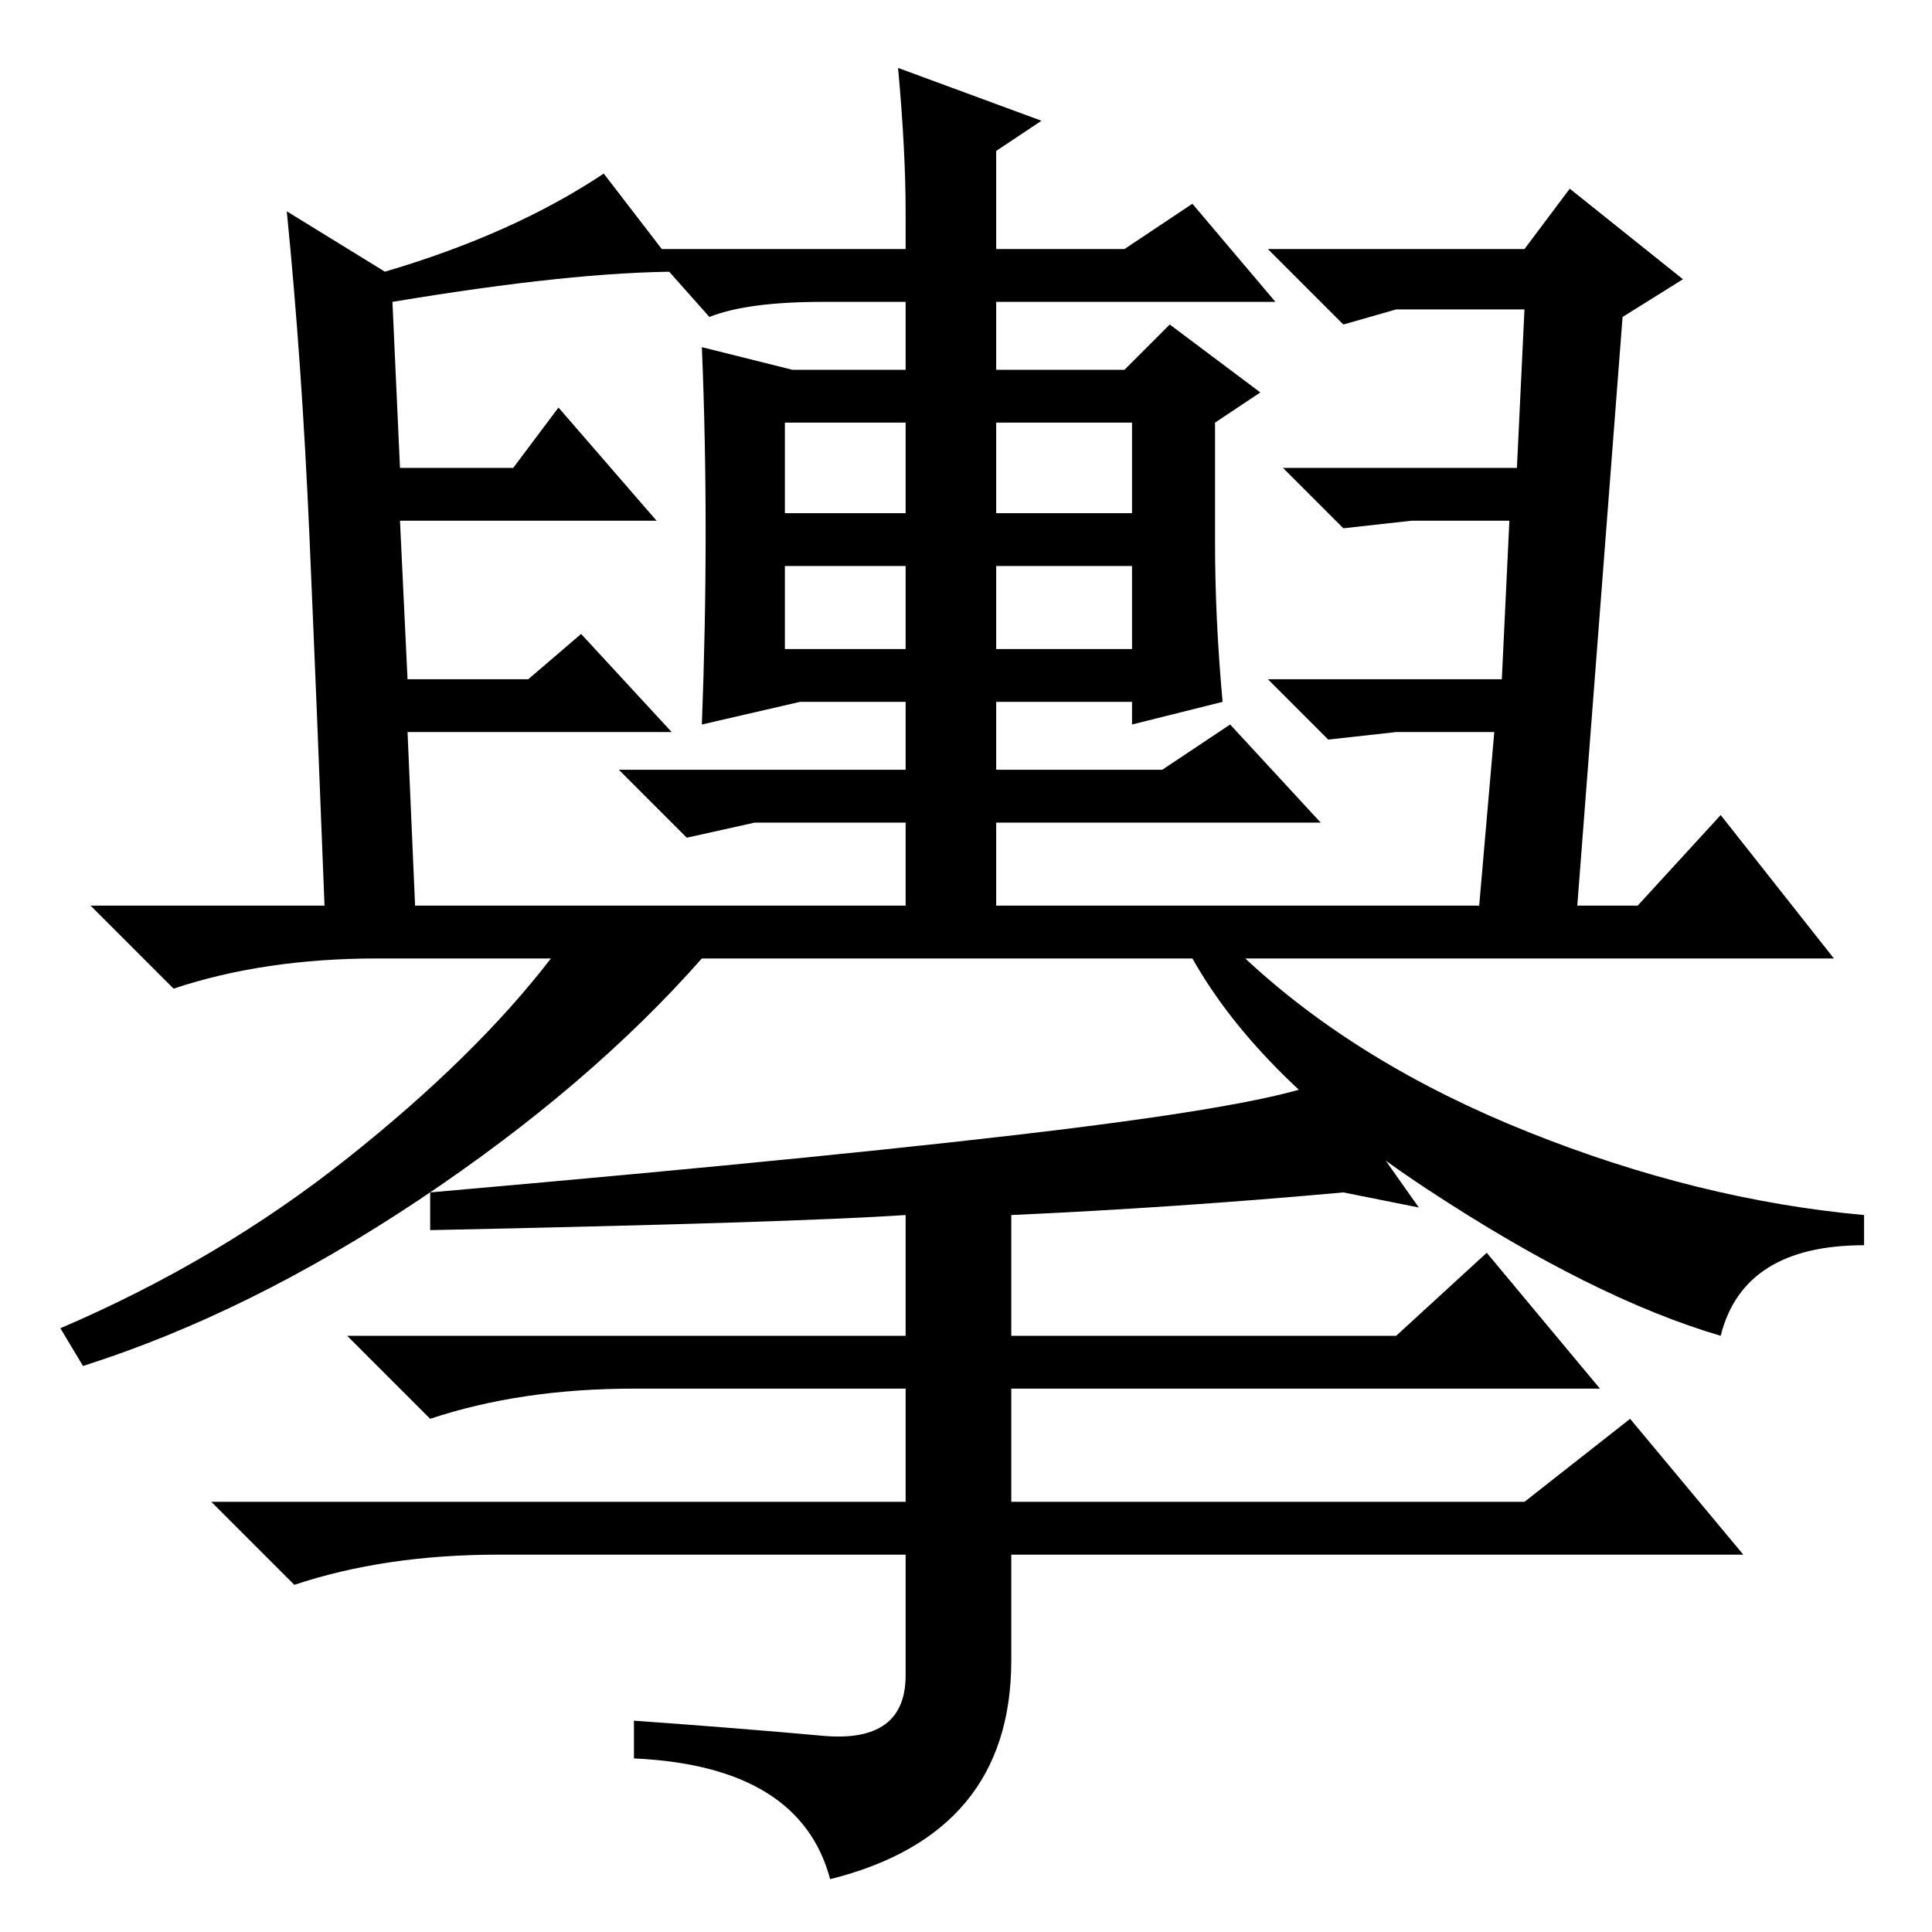 <?xml version="1.0" standalone="no"?>
<!DOCTYPE svg PUBLIC "-//W3C//DTD SVG 1.1//EN" "http://www.w3.org/Graphics/SVG/1.1/DTD/svg11.dtd" >
<svg xmlns="http://www.w3.org/2000/svg" xmlns:xlink="http://www.w3.org/1999/xlink" version="1.1" viewBox="0 -36 256 256">
  <g transform="matrix(1 0 0 -1 0 220)">
   <path fill="currentColor"
d="M202.5 106q22.5 -9 44.5 -11v-4q-16 0 -19 -12q-17 5 -39 19.5t-31 30.5h-65q-15 -17 -37.5 -32t-44.5 -22l-3 5q21 9 38 22.5t27 26.5h-23q-15 0 -27 -4l-11 11h31q-1 26 -2 49t-3 43l13 -8q17 5 29 13l10 -13q-7 0 -16.5 -1t-21.5 -3l1 -22h15l6 8l13 -15h-34l1 -21h16
l7 6l12 -13h-35l1 -23h106h35l2 23h-13l-9 -1l-8 8h31l1 21h-13l-9 -1l-8 8h31l1 21h-17l-7 -2l-10 10h34l6 8l15 -12l-8 -5l-6 -78h1h7l11 12l15 -19h-78q15 -14 37.5 -23zM120 129v18h-20l-9 -2l-9 9h38v9h-15h1l-13 -3q1 26 0 50l12 -3h15v9h-11q-10 0 -15 -2l-8 9h34v5
q0 8 -1 19l19 -7l-6 -4v-13h17l9 6l11 -13h-37v-9h17l6 6l12 -9l-6 -4v-16q0 -10 1 -21l-12 -3v3h-18v-9h22l9 6l12 -13h-43v-18h-12zM104 200v-12h16v12h-16zM132 200v-12h18v12h-18zM104 170h16v11h-16v-11zM132 181v-11h18v11h-18zM57 93v5q57 5 85 8.5t34 6.5l12 -17
l-10 2q-22 -2 -44 -3v-16h51l12 11l15 -18h-78v-15h68l14 11l15 -18h-97v-14q0 -23 -24 -29q-4 15 -26 16v5q14 -1 25 -2t11 8v16h-54q-15 0 -27 -4l-11 11h92v15h-36q-15 0 -27 -4l-11 11h74v16q-15 -1 -63 -2z" />
  </g>

</svg>
